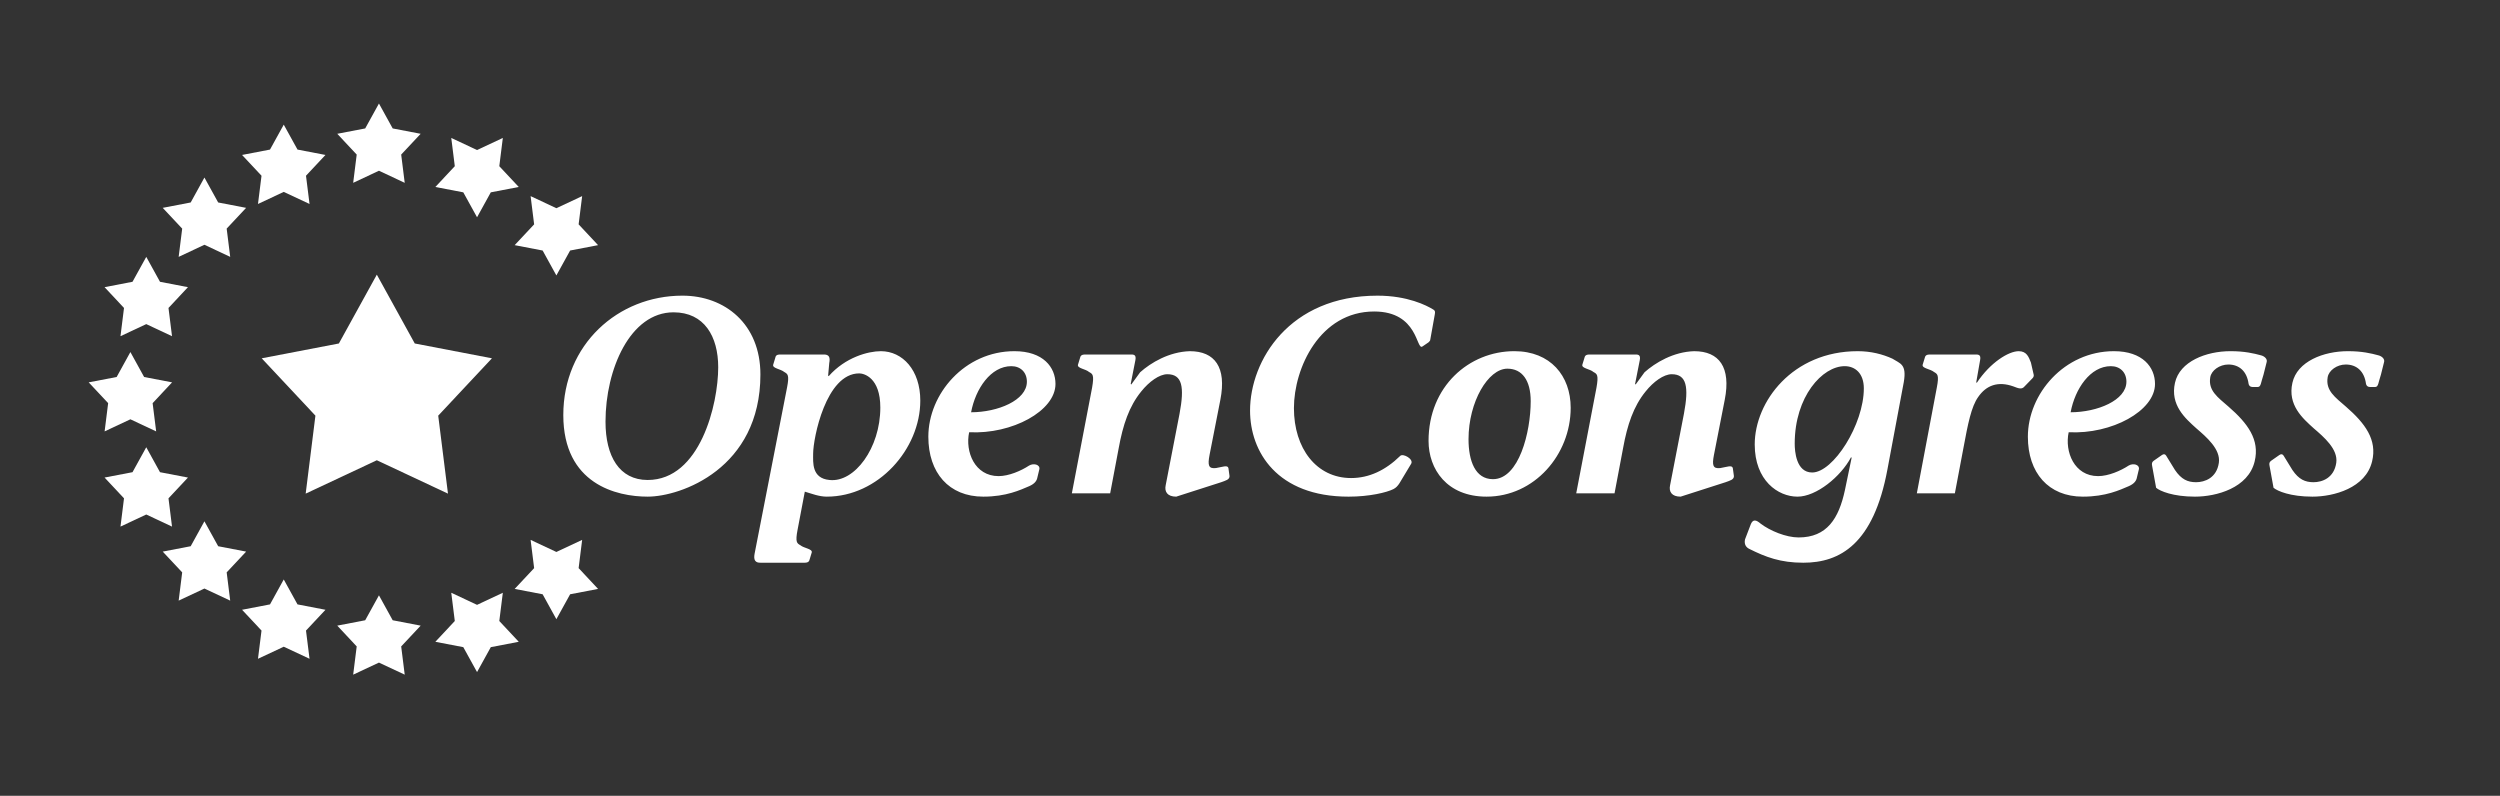 <?xml version="1.0" encoding="utf-8"?>
<!-- Generator: Adobe Illustrator 17.1.0, SVG Export Plug-In . SVG Version: 6.00 Build 0)  -->
<!DOCTYPE svg PUBLIC "-//W3C//DTD SVG 1.1//EN" "http://www.w3.org/Graphics/SVG/1.1/DTD/svg11.dtd">
<svg version="1.1" id="OpenCongress" xmlns="http://www.w3.org/2000/svg" xmlns:xlink="http://www.w3.org/1999/xlink" x="0px"
	 y="0px" viewBox="0 0 600 191" enable-background="new 0 0 600 191" xml:space="preserve">
<rect x="0" y="0" width="600" height="191" fill="#333333" stroke="none"/>
<g id="Logomark">
	<polyline fill-rule="evenodd" clip-rule="evenodd" fill="#FFFFFF" points="31.293,84.494 27.995,90.48 21.284,91.766 
		25.956,96.757 25.107,103.535 31.293,100.63 37.479,103.535 36.63,96.757 41.3,91.766 34.59,90.48 31.293,84.494 	"/>
	<polyline fill-rule="evenodd" clip-rule="evenodd" fill="#FFFFFF" points="90.949,142.88 87.648,148.863 80.94,150.153 
		85.609,155.142 84.762,161.918 90.949,159.021 97.132,161.918 96.285,155.142 100.958,150.153 94.246,148.863 90.949,142.88 	"/>
	<polyline fill-rule="evenodd" clip-rule="evenodd" fill="#FFFFFF" points="90.949,24.843 87.648,30.825 80.94,32.11 85.609,37.097 
		84.762,43.879 90.949,40.975 97.132,43.879 96.285,37.097 100.958,32.11 94.246,30.825 90.949,24.843 	"/>
	<polyline fill-rule="evenodd" clip-rule="evenodd" fill="#FFFFFF" points="49.061,42.61 45.765,48.593 39.053,49.883 
		43.726,54.867 42.878,61.647 49.061,58.746 55.249,61.647 54.401,54.867 59.07,49.883 52.362,48.593 49.061,42.61 	"/>
	<polyline fill-rule="evenodd" clip-rule="evenodd" fill="#FFFFFF" points="49.061,125.111 45.765,131.095 39.053,132.384 
		43.726,137.369 42.878,144.151 49.061,141.247 55.249,144.151 54.401,137.369 59.07,132.384 52.362,131.095 49.061,125.111 	"/>
	<polyline fill-rule="evenodd" clip-rule="evenodd" fill="#FFFFFF" points="35.103,107.339 31.801,113.327 25.094,114.612 
		29.762,119.601 28.915,126.383 35.103,123.48 41.286,126.383 40.438,119.601 45.11,114.612 38.398,113.327 35.103,107.339 	"/>
	<polyline fill-rule="evenodd" clip-rule="evenodd" fill="#FFFFFF" points="35.103,61.647 31.801,67.629 25.094,68.921 
		29.762,73.909 28.915,80.686 35.103,77.786 41.286,80.686 40.438,73.909 45.11,68.921 38.398,67.629 35.103,61.647 	"/>
	<polyline fill-rule="evenodd" clip-rule="evenodd" fill="#FFFFFF" points="68.1,139.071 64.802,145.055 58.091,146.346 
		62.764,151.333 61.915,158.108 68.1,155.211 74.288,158.108 73.439,151.333 78.112,146.346 71.4,145.055 68.1,139.071 	"/>
	<polyline fill-rule="evenodd" clip-rule="evenodd" fill="#FFFFFF" points="68.1,29.915 64.802,35.898 58.091,37.188 62.764,42.177 
		61.915,48.954 68.1,46.055 74.288,48.954 73.439,42.177 78.112,37.188 71.4,35.898 68.1,29.915 	"/>
	<polyline fill-rule="evenodd" clip-rule="evenodd" fill="#FFFFFF" points="133.529,148.609 136.83,142.627 143.537,141.338 
		138.87,136.35 139.716,129.57 133.529,132.472 127.346,129.57 128.193,136.35 123.521,141.338 130.233,142.627 133.529,148.609 	
		"/>
	<polyline fill-rule="evenodd" clip-rule="evenodd" fill="#FFFFFF" points="133.529,66.108 136.83,60.125 143.537,58.836 
		138.87,53.846 139.716,47.069 133.529,49.968 127.346,47.069 128.193,53.846 123.521,58.836 130.233,60.125 133.529,66.108 	"/>
	<polyline fill-rule="evenodd" clip-rule="evenodd" fill="#FFFFFF" points="114.491,52.146 117.792,46.161 124.5,44.875 
		119.832,39.887 120.679,33.106 114.491,36.01 108.304,33.106 109.151,39.887 104.483,44.875 111.191,46.161 114.491,52.146 	"/>
	<polyline fill-rule="evenodd" clip-rule="evenodd" fill="#FFFFFF" points="114.491,161.301 117.792,155.317 124.5,154.03 
		119.832,149.042 120.679,142.262 114.491,145.165 108.304,142.262 109.151,149.042 104.483,154.03 111.191,155.317 
		114.491,161.301 	"/>
	<polyline fill-rule="evenodd" clip-rule="evenodd" fill="#FFFFFF" points="90.438,65.916 81.331,82.435 62.809,85.993 75.7,99.757 
		73.362,118.472 90.438,110.46 107.514,118.472 105.172,99.757 118.066,85.993 99.544,82.435 90.438,65.916 	"/>
</g>
<path id="Logotype" fill="#FFFFFF" d="M155.446,119.195c-7.46,0-20.253-2.998-20.253-19.588c0-16.924,13.124-28.65,28.583-28.65
	c10.194,0,18.722,6.799,18.722,18.923C182.498,112.47,163.374,119.195,155.446,119.195L155.446,119.195z M161.645,74.956
	c-10.394,0-16.323,13.659-16.323,26.248c0,8.33,3.33,13.992,10.123,13.992c12.597,0,16.926-18.188,16.926-27.049
	C172.372,80.751,169.04,74.956,161.645,74.956L161.645,74.956z M198.42,119.195c-1.869,0-3.668-0.732-5.265-1.198l-1.734,9.128
	c-0.598,3.064-0.13,3.266,0.668,3.732c0.865,0.729,2.93,0.862,2.732,1.729l-0.466,1.534c-0.136,0.602-0.333,0.933-1.266,0.933
	h-10.462c-1.4,0.066-1.798-0.668-1.532-2.13l7.794-39.911c0.602-3.065,0.135-3.263-0.665-3.732
	c-0.868-0.732-2.864-0.866-2.667-1.732l0.467-1.531c0.136-0.601,0.267-0.934,1.266-0.934h10.26c1.466-0.066,1.733,0.667,1.466,2.065
	l-0.265,2.999l0.134,0.134c3.995-4.531,9.461-5.997,12.525-5.997c5.196,0,9.46,4.53,9.46,11.861
	C220.873,107.802,210.745,119.195,198.42,119.195L198.42,119.195z M206.213,89.614c-7.994,0-11.059,15.59-11.059,19.257
	c0,2.063-0.402,5.928,3.93,6.325c5.998,0.67,12.193-7.663,12.193-17.389C211.277,90.611,207.349,89.614,206.213,89.614
	L206.213,89.614z M232.596,103.736c-0.999,4.668,1.331,10.531,7.063,10.531c2.463,0,5.397-1.268,7.326-2.533
	c1.137-0.666,2.668-0.2,2.467,0.864l-0.467,1.936c-0.132,0.799-0.597,1.531-1.934,2.131c-2.196,0.934-5.528,2.53-11.059,2.53
	c-8.261,0-13.19-5.729-13.19-14.39c0-10.263,8.727-20.523,20.652-20.523c6.931,0,9.862,3.864,9.862,7.863
	C253.316,98.607,242.92,104.27,232.596,103.736L232.596,103.736z M242.724,87.879c-4.933,0-8.596,5.397-9.662,11.064
	c6.397,0,13.39-2.867,13.39-7.332C246.452,89.346,244.919,87.879,242.724,87.879L242.724,87.879z M293.089,115.731l-10.793,3.465
	c-2.134,0-2.863-1.198-2.532-2.733l3.331-17.186c1.201-6.398,0.664-9.463-2.933-9.463c-1.931,0-4.396,1.798-6.26,4.131
	c-2.935,3.596-4.397,8.064-5.396,13.525l-2.065,10.928h-9.195l4.863-25.386c0.533-3.065,0.131-3.263-0.732-3.732
	c-0.8-0.732-2.865-0.866-2.668-1.732l0.467-1.531c0.134-0.601,0.335-0.934,1.266-0.934h10.861c0.664,0,1.464-0.066,1.197,1.334
	l-1.129,5.73l0.129,0.135l2.136-2.935c2.532-2.265,6.929-4.927,11.929-5.062c5.993,0,8.857,3.864,7.325,11.66l-2.598,13.259
	c-0.468,2.463-0.268,3.331,1.532,3.131c1.597-0.268,2.798-0.799,2.998,0l0.268,1.935
	C295.089,115.13,294.153,115.333,293.089,115.731L293.089,115.731z M344.323,75.619l-1.066,5.934c0,0.197-0.202,0.398-0.401,0.601
	l-1.467,0.998c-1.533,1.067-0.929-8.394-11.59-8.394c-12.994,0-19.256,13.525-19.256,23.187c0,9.661,5.398,16.786,13.724,16.786
	c4.329,0,8.264-1.866,11.796-5.326c0.665-0.669,3.33,0.798,2.598,1.93l-2.8,4.663c-0.4,0.601-0.799,1.068-1.466,1.4
	c-1.599,0.798-5.728,1.798-10.727,1.798c-17.19,0-23.652-10.791-23.652-20.654c0-11.991,9.393-27.584,30.581-27.584
	c7.194,0,11.793,2.332,13.395,3.333C344.589,74.623,344.387,75.153,344.323,75.619L344.323,75.619z M356.778,119.195
	c-9.53,0-13.927-6.597-13.927-13.395c0-13.058,9.727-21.518,20.588-21.518c8.664,0,13.524,5.928,13.524,13.589
	C376.964,109.137,368.24,119.195,356.778,119.195L356.778,119.195z M361.773,88.481c-4.598,0-9.327,7.93-9.327,16.925
	c0,5.193,1.6,9.595,5.864,9.595c6.26,0,9.059-11.33,9.059-18.727C367.369,91.28,365.306,88.481,361.773,88.481L361.773,88.481z
	 M414.141,115.731l-10.791,3.465c-2.137,0-2.868-1.198-2.531-2.733l3.329-17.186c1.197-6.398,0.663-9.463-2.935-9.463
	c-1.929,0-4.395,1.798-6.26,4.131c-2.934,3.596-4.401,8.064-5.397,13.525l-2.067,10.928h-9.195l4.867-25.386
	c0.535-3.065,0.131-3.263-0.732-3.732c-0.8-0.732-2.868-0.866-2.67-1.732l0.468-1.531c0.136-0.601,0.332-0.934,1.268-0.934h10.86
	c0.664,0,1.462-0.066,1.197,1.334l-1.131,5.73l0.131,0.135l2.136-2.935c2.53-2.265,6.929-4.927,11.922-5.062
	c5.999,0,8.864,3.864,7.329,11.66l-2.597,13.259c-0.468,2.463-0.268,3.331,1.532,3.131c1.599-0.268,2.8-0.799,2.999,0l0.268,1.935
	C416.142,115.13,415.207,115.333,414.141,115.731L414.141,115.731z M456.914,91.678l-3.932,20.988
	c-3.333,17.925-11.393,22.387-20.189,22.387c-5.462,0-8.994-1.332-12.994-3.333c-0.663-0.331-1.265-0.997-0.997-2.263l1.4-3.665
	c0.531-1.266,1.329-1,2.33-0.134c2.267,1.732,6.131,3.329,9.13,3.329c6.795,0,9.661-4.527,11.124-11.389l1.603-7.732l-0.135-0.13
	c-2.468,4.661-8.331,9.459-12.859,9.459c-4.667,0-10.263-3.862-10.263-12.525c0-10.259,9.065-22.387,24.719-22.387
	c3.2,0,5.997,0.732,8.329,1.797C456.044,87.282,457.644,87.348,456.914,91.678L456.914,91.678z M442.721,87.879
	c-5.332,0-11.991,7.266-11.991,18.591c0,1.8,0.329,6.929,4.194,6.929c5.064,0,12.395-11.525,12.395-20.188
	C447.318,89.614,445.252,87.879,442.721,87.879L442.721,87.879z M487.826,90.748l-1.936,1.996c-0.663,0.799-1.462,0.467-2.664,0
	c-3.733-1.332-6.529-0.265-8.459,2.531c-1.669,2.332-2.468,6.466-3.534,12.195l-2.065,10.928h-9.128l4.798-25.386
	c0.597-3.065,0.129-3.263-0.669-3.732c-0.862-0.732-2.93-0.866-2.732-1.732l0.467-1.531c0.138-0.601,0.337-0.934,1.268-0.934h10.861
	c0.664,0,1.468-0.066,1.196,1.334l-0.932,5.327l0.134,0.135c3.265-4.928,7.661-7.595,10.062-7.595c1.928,0,2.396,1.4,2.929,2.732
	l0.669,2.931C488.157,90.211,488.023,90.548,487.826,90.748L487.826,90.748z M496.481,103.736c-1,4.668,1.333,10.531,7.065,10.531
	c2.467,0,5.396-1.268,7.331-2.533c1.13-0.666,2.661-0.2,2.462,0.864l-0.466,1.936c-0.134,0.799-0.601,1.531-1.933,2.131
	c-2.198,0.934-5.529,2.53-11.058,2.53c-8.266,0-13.193-5.729-13.193-14.39c0-10.263,8.728-20.523,20.655-20.523
	c6.929,0,9.858,3.864,9.858,7.863C517.203,98.607,506.811,104.27,496.481,103.736L496.481,103.736z M506.609,87.879
	c-4.928,0-8.595,5.397-9.66,11.064c6.397,0,13.39-2.867,13.39-7.332C510.339,89.346,508.808,87.879,506.609,87.879L506.609,87.879z
	 M543.987,86.95l-0.735,2.93c-0.667,1.998-0.602,2.998-1.4,2.998h-1.267c-0.533,0-0.864-0.331-0.932-0.799
	c-0.4-2.934-2.199-4.597-4.861-4.597c-2.068,0-4.065,1.396-4.332,3.065c-0.536,3.196,1.799,4.798,4.396,7.059
	c4.599,3.999,7.528,7.93,6.262,13.127c-1.533,6.397-9.193,8.462-14.326,8.462c-5.26,0-8.396-1.332-9.325-2.13l-0.933-5.13
	c-0.131-0.602-0.131-1.001,0.331-1.336l2.001-1.398c0.4-0.265,0.732-0.265,0.997,0.131l2.131,3.468
	c1.534,2.266,3.065,2.93,5.066,2.93c2.065,0,4.933-1,5.466-4.662c0.462-3.267-3.002-6.196-5.397-8.261
	c-2.666-2.401-6.331-5.599-5.135-10.93c1.136-5.13,7.467-7.595,13.33-7.595c3.396,0,5.598,0.531,7.325,0.999
	C543.449,85.483,544.253,86.151,543.987,86.95L543.987,86.95z M572.164,86.95l-0.732,2.93c-0.663,1.998-0.6,2.998-1.398,2.998
	h-1.266c-0.534,0-0.865-0.331-0.935-0.799c-0.398-2.934-2.195-4.597-4.863-4.597c-2.065,0-4.066,1.396-4.331,3.065
	c-0.533,3.196,1.8,4.798,4.396,7.059c4.597,3.999,7.53,7.93,6.266,13.127c-1.534,6.397-9.194,8.462-14.324,8.462
	c-5.267,0-8.395-1.332-9.33-2.13l-0.932-5.13c-0.134-0.602-0.134-1.001,0.332-1.336l2-1.398c0.397-0.265,0.733-0.265,1.001,0.131
	l2.131,3.468c1.531,2.266,3.062,2.93,5.063,2.93c2.064,0,4.93-1,5.461-4.662c0.468-3.267-2.994-6.196-5.396-8.261
	c-2.663-2.401-6.33-5.599-5.129-10.93c1.134-5.13,7.46-7.595,13.324-7.595c3.401,0,5.596,0.531,7.329,0.999
	C571.63,85.483,572.432,86.151,572.164,86.95L572.164,86.95z"/>
</svg>

